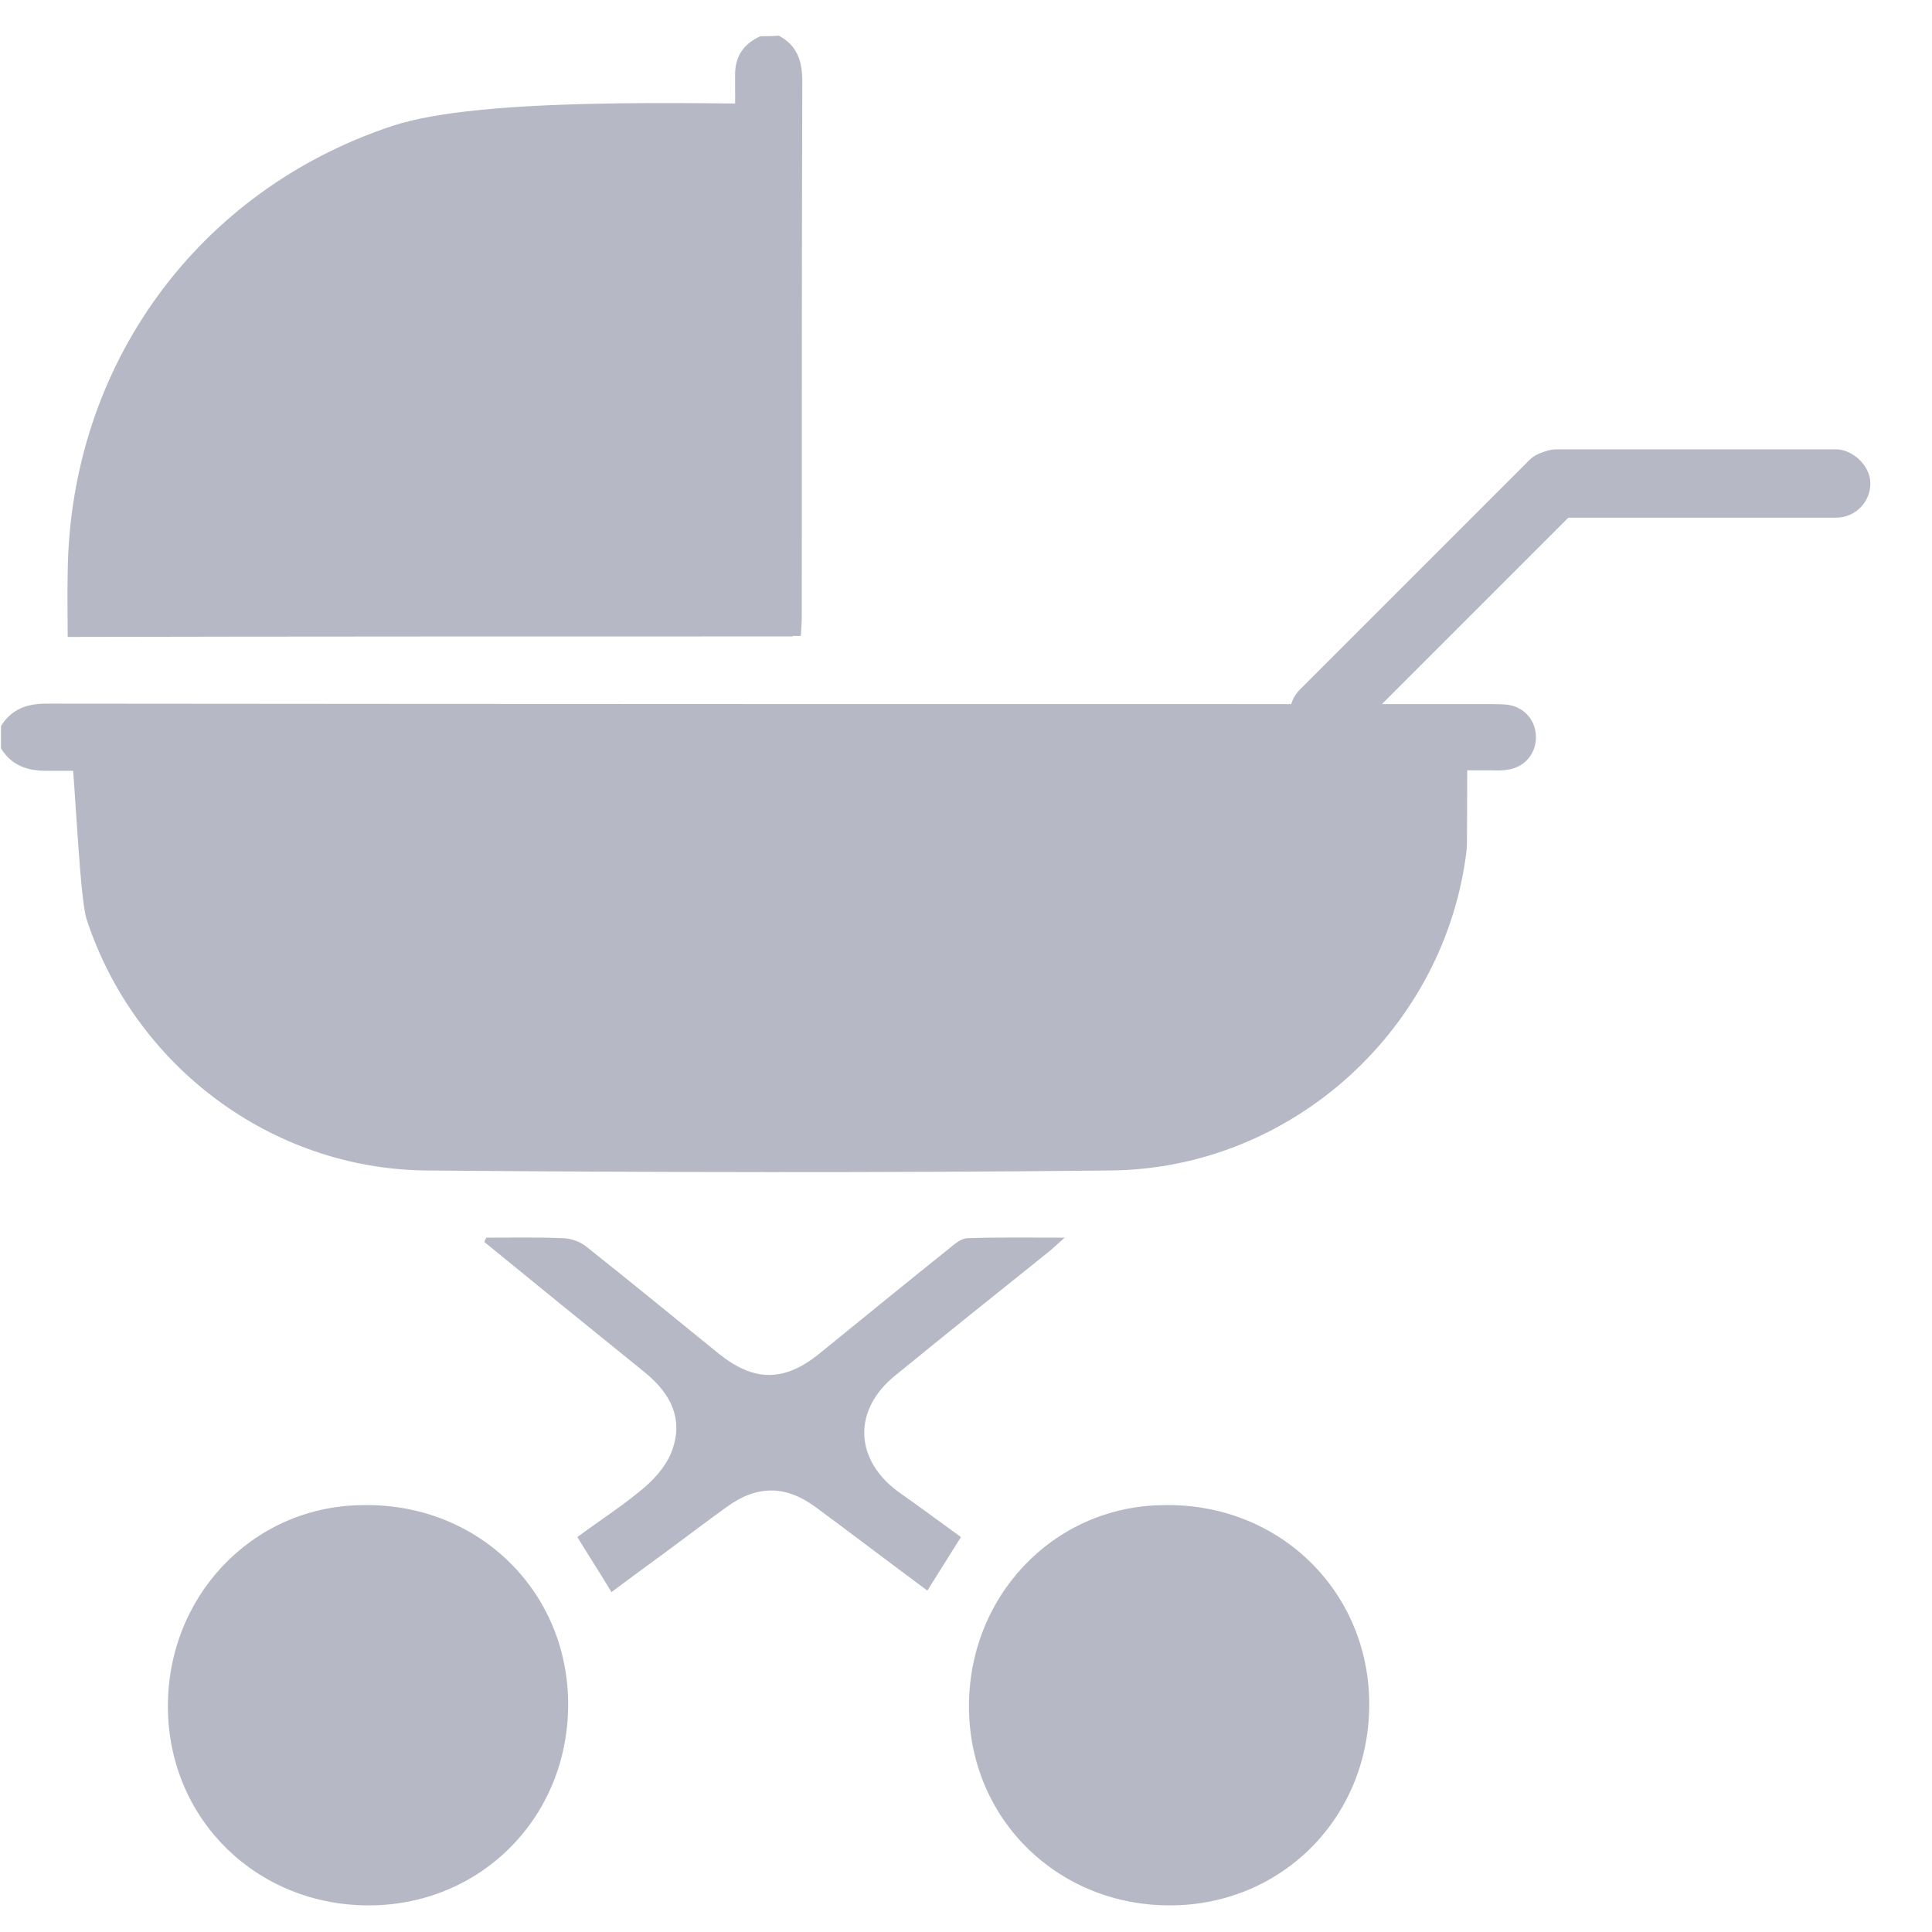 <svg width="31" height="31" viewBox="0 0 31 31" fill="none" xmlns="http://www.w3.org/2000/svg">
<path d="M0.016 12.009C0.188 12.282 0.43 12.368 0.75 12.368C8.467 12.36 16.193 12.36 23.91 12.36C23.996 12.36 24.09 12.368 24.176 12.352C24.449 12.321 24.637 12.11 24.645 11.845C24.652 11.563 24.457 11.337 24.176 11.306C24.09 11.298 24.004 11.298 23.91 11.298C16.193 11.298 8.467 11.298 0.75 11.29C0.43 11.29 0.188 11.376 0.016 11.649C0.016 11.774 0.016 11.892 0.016 12.009Z" fill="#B7B8C5"/>
<path d="M12.201 0.581C11.928 0.706 11.787 0.909 11.795 1.221C11.803 4.151 11.795 7.08 11.795 10.009C11.795 10.064 11.803 10.126 11.81 10.204C12.154 10.204 12.49 10.204 12.849 10.204C12.857 10.095 12.865 9.993 12.865 9.884C12.865 7.025 12.865 4.166 12.873 1.299C12.873 0.971 12.787 0.729 12.498 0.573C12.396 0.581 12.295 0.581 12.201 0.581Z" fill="#B7B8C5"/>
<path d="M1.078 11.453C1.187 11.906 1.258 14.344 1.39 14.751C2.164 17.11 4.359 18.758 6.843 18.781C10.506 18.812 14.162 18.82 17.825 18.781C20.747 18.75 23.207 16.485 23.535 13.618C23.543 13.571 23.543 11.524 23.543 11.453C16.068 11.453 8.616 11.453 1.078 11.453Z" fill="#B7B8C5"/>
<path d="M12.718 10.212C12.718 7.361 12.718 4.525 12.718 1.698C12.687 1.682 12.671 1.667 12.655 1.667C11.195 1.667 7.725 1.549 6.304 2.018C3.179 3.049 1.125 5.853 1.086 9.181C1.078 9.517 1.086 9.861 1.086 10.22C4.312 10.212 9.507 10.212 12.718 10.212Z" fill="#B7B8C5"/>
<path d="M7.772 19.929C8.632 20.632 9.499 21.335 10.358 22.03C10.756 22.359 10.967 22.757 10.787 23.265C10.709 23.491 10.53 23.702 10.35 23.858C10.014 24.147 9.631 24.39 9.264 24.663C9.444 24.96 9.624 25.233 9.811 25.546C10.092 25.335 10.381 25.124 10.67 24.913C10.998 24.671 11.326 24.421 11.662 24.179C12.147 23.827 12.607 23.827 13.092 24.186C13.685 24.624 14.279 25.077 14.88 25.522C15.06 25.233 15.232 24.96 15.419 24.663C15.084 24.421 14.748 24.171 14.404 23.929C13.709 23.413 13.685 22.624 14.357 22.077C15.169 21.413 15.998 20.75 16.818 20.093C16.888 20.039 16.958 19.968 17.083 19.859C16.521 19.859 16.021 19.851 15.529 19.867C15.427 19.867 15.318 19.96 15.232 20.031C14.529 20.593 13.834 21.163 13.139 21.726C12.576 22.179 12.092 22.171 11.53 21.718C10.826 21.148 10.123 20.57 9.413 20.007C9.311 19.922 9.155 19.867 9.022 19.867C8.616 19.851 8.21 19.859 7.804 19.859C7.788 19.882 7.78 19.906 7.772 19.929Z" fill="#B7B8C5"/>
<path d="M15.548 27.421C15.571 29.209 16.983 30.573 18.77 30.573C20.582 30.573 21.993 29.138 21.97 27.303C21.946 25.492 20.488 24.104 18.653 24.151C16.889 24.175 15.524 25.633 15.548 27.421Z" fill="#B7B8C5"/>
<path d="M2.694 27.421C2.718 29.209 4.129 30.573 5.917 30.573C7.728 30.573 9.14 29.138 9.116 27.303C9.093 25.492 7.634 24.104 5.799 24.151C4.035 24.175 2.671 25.633 2.694 27.421Z" fill="#B7B8C5"/>
<rect width="1.096" height="6.315" rx="0.548" transform="matrix(0.707 0.707 0.707 -0.707 20.469 11.453)" fill="#B7B8C5"/>
<rect width="1.096" height="5.577" rx="0.548" transform="matrix(-1.39071e-07 1 1 1.39071e-07 24.434 7.21)" fill="#B7B8C5"/>
</svg>
